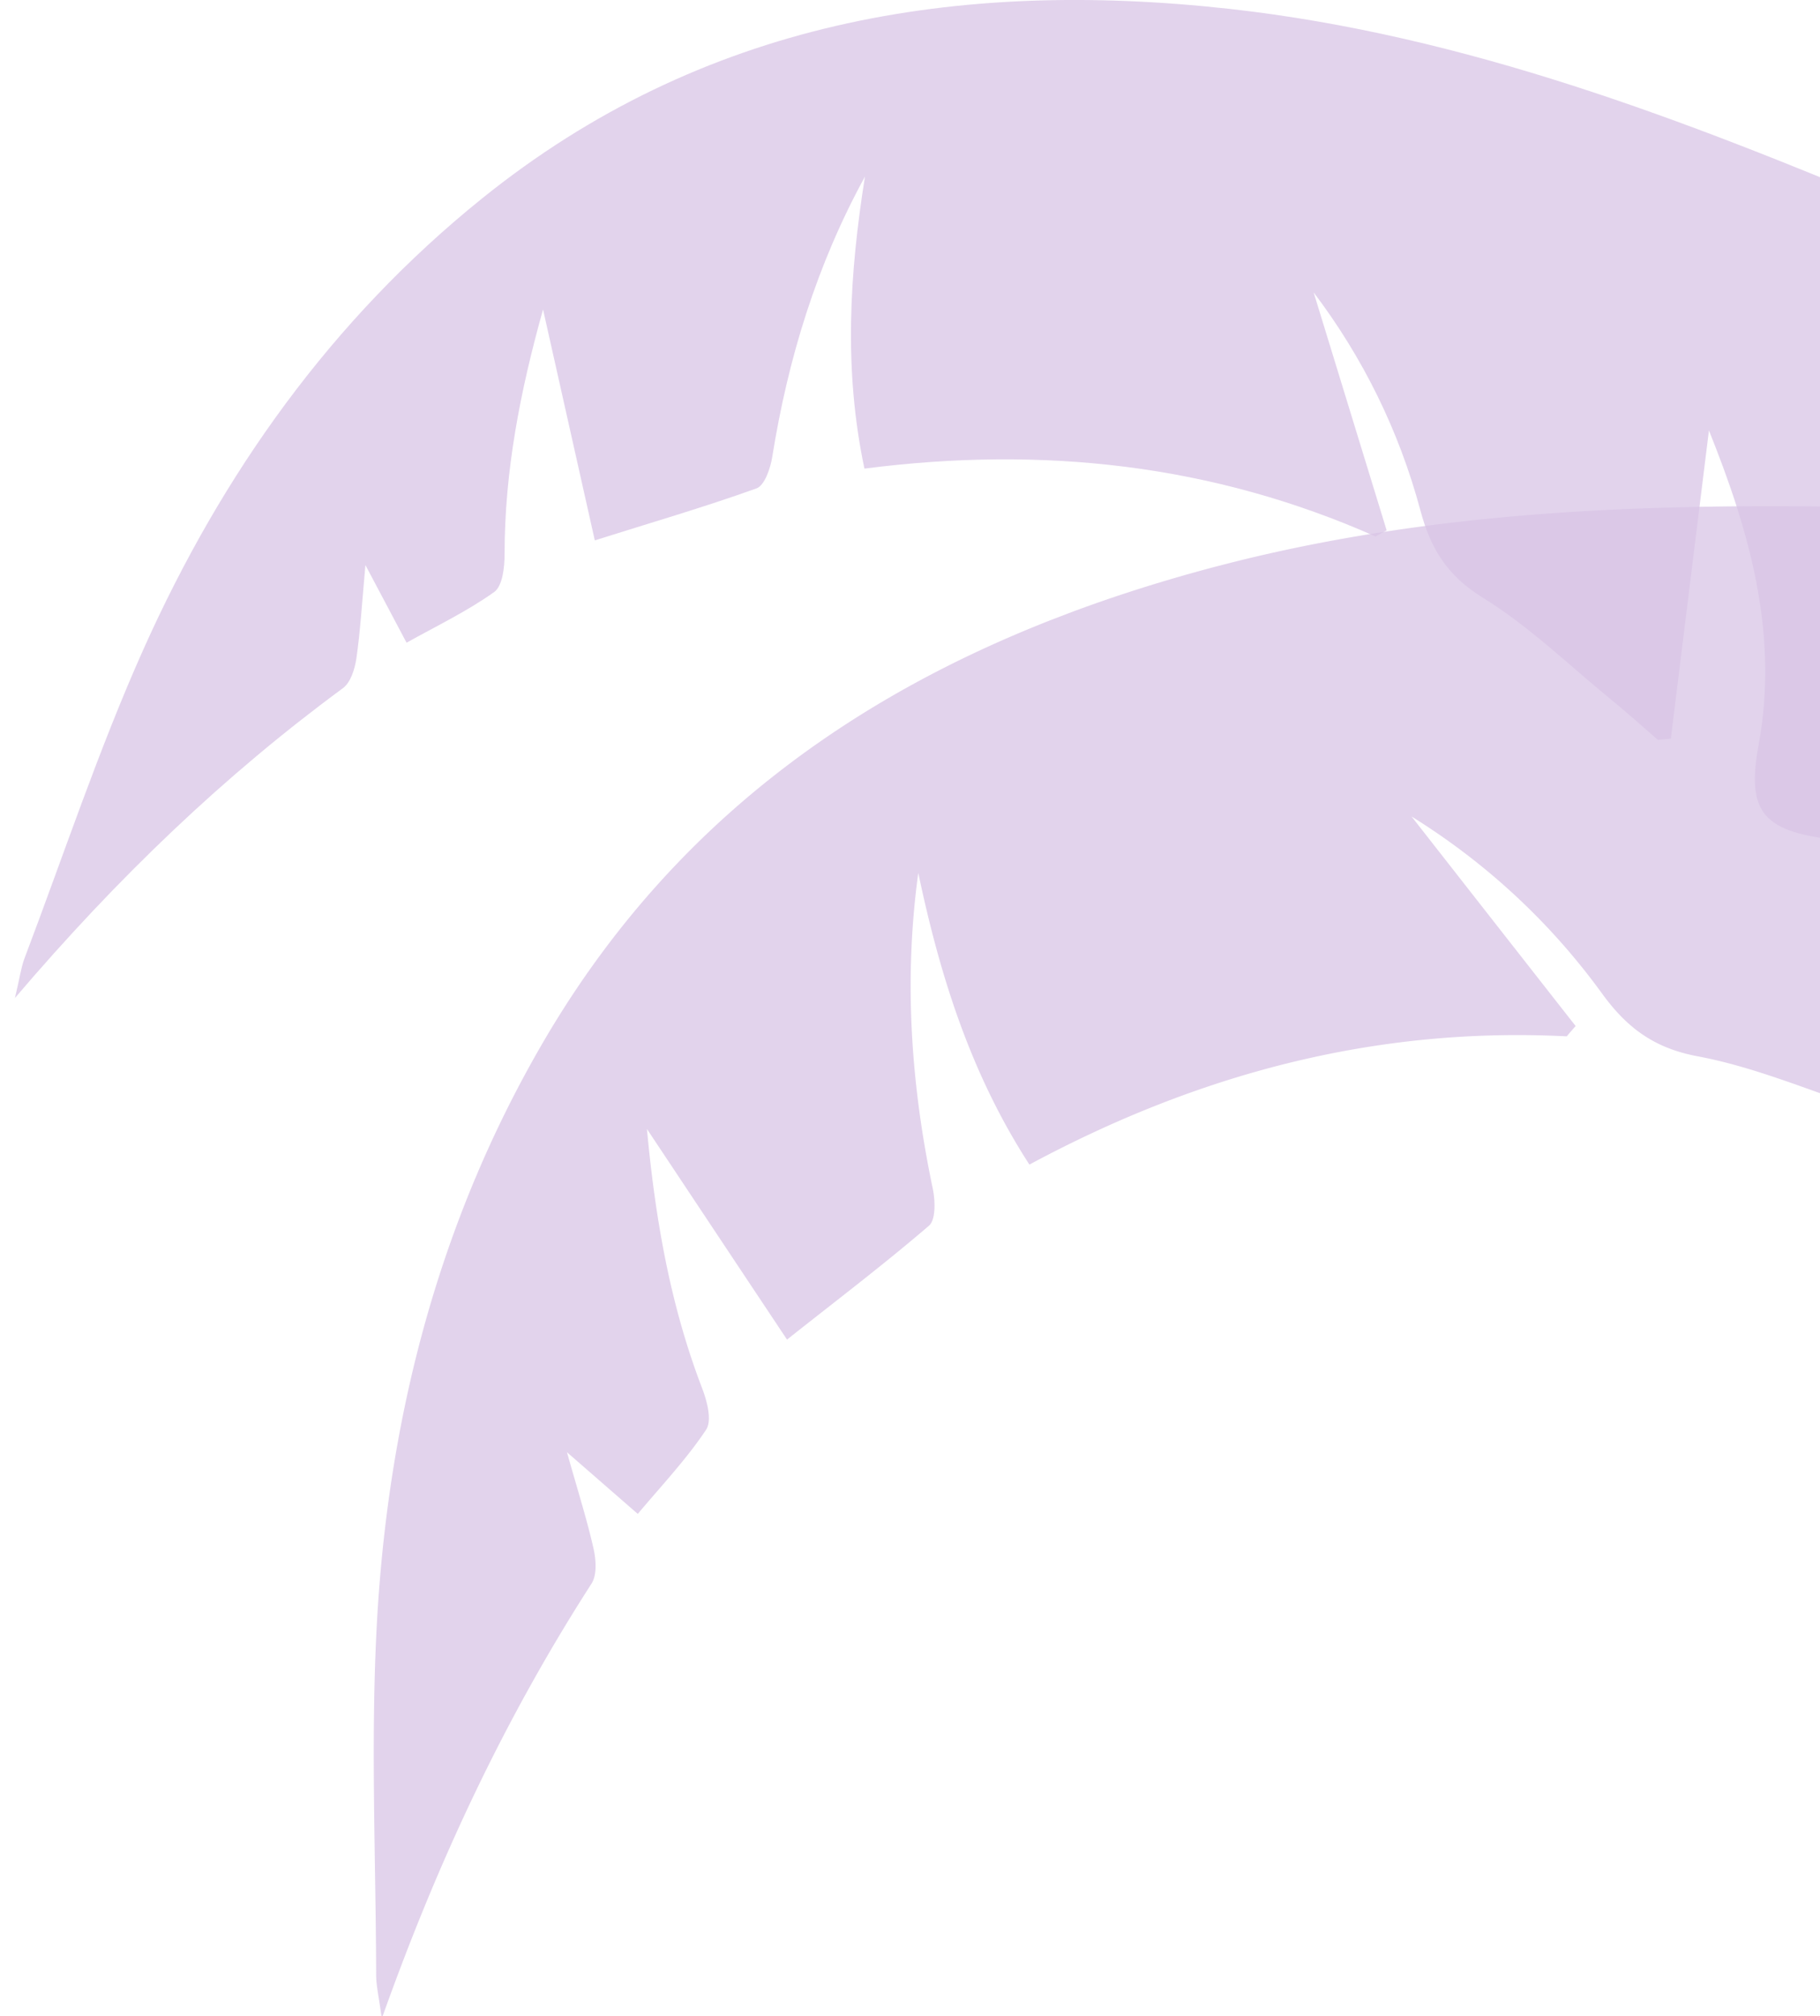 <svg xmlns="http://www.w3.org/2000/svg" width="279" height="309" fill="none" viewBox="0 0 279 309">
  <g clip-path="url(#a)">
    <g clip-path="url(#b)">
      <path fill="#D8C4E5" d="M325.265 46.507c-21.767 23.962-35.137 51.844-43.181 82.286-11.74-1.171-14.43-4.138-12.501-14.567 3.153-17.154-1.44-32.866-7.609-48.25-1.956 15.766-3.886 31.504-5.842 47.242-.652.055-1.332.136-1.984.191-2.364-2.042-4.701-4.166-7.147-6.154-6.495-5.31-12.609-11.273-19.675-15.63-5.489-3.376-8.043-7.569-9.592-13.423-3.288-12.253-8.859-23.472-16.359-33.383 3.695 12.062 7.445 24.288 11.196 36.487-.571.3-1.142.599-1.712.926-24.974-11.083-51.035-13.914-78.345-10.402-3.207-15.194-2.283-29.925.081-44.764-7.392 13.505-11.794 27.882-14.212 42.967-.272 1.743-1.169 4.357-2.392 4.82-8.179 2.94-16.55 5.364-24.81 7.978-2.636-11.709-5.19-23.172-7.935-35.398-3.533 12.634-5.897 24.86-5.897 37.522 0 1.987-.3 4.874-1.604 5.8-4.13 2.94-8.777 5.173-13.424 7.76-2.038-3.84-3.777-7.134-6.305-11.9-.543 6.018-.788 10.184-1.386 14.323-.244 1.607-.87 3.676-2.065 4.547-18.234 13.424-34.485 28.972-50.273 47.488.733-3.077.924-4.602 1.44-6.018 6.033-15.902 11.386-32.103 18.316-47.569C34.059 72.593 50.826 49.012 73.87 30.442c33.724-27.175 72.774-33.71 114.624-29.08 36.169 4.03 69.703 16.99 102.911 30.932 11.141 4.683 22.283 9.34 33.86 14.213Z" opacity=".75"/>
    </g>
    <g clip-path="url(#c)">
      <path fill="#D8C4E5" d="M341.004 79.336c-12.619 32.26-15.336 65.213-11.744 98.679-12.196 3.333-16.023 1.402-18.08-9.746-3.405-18.329-14.009-32.248-26.065-45.236 4.071 16.484 8.159 32.931 12.219 49.388-.632.305-1.28.647-1.912.951-3.147-1.131-6.298-2.355-9.505-3.401-8.53-2.809-16.928-6.416-25.665-8.055-6.784-1.265-10.944-4.47-14.732-9.719-7.976-10.968-17.841-20.028-29.136-27.044a44224.214 44224.214 0 0 0 25.156 32.121c-.456.518-.913 1.036-1.359 1.581-29.229-1.485-56.39 5.681-82.376 19.658-9.019-13.934-13.727-28.99-17.036-44.707-2.232 16.313-1.14 32.349 2.208 48.331.395 1.844.497 4.796-.55 5.727-7.06 6.071-14.509 11.699-21.776 17.475-7.115-10.674-14.055-21.136-21.477-32.285 1.296 13.964 3.606 27.072 8.447 39.708.76 1.984 1.565 4.979.614 6.403-3.009 4.519-6.805 8.529-10.466 12.892-3.508-3.05-6.508-5.671-10.86-9.458 1.758 6.214 3.106 10.466 4.09 14.825.37 1.698.536 4.002-.327 5.331-13.114 20.388-23.43 42.136-32.149 66.668-.442-3.352-.835-4.946-.86-6.558-.043-18.183-.882-36.405.138-54.497 1.774-31.345 9.535-61.308 25.494-88.676 23.356-40.051 59.934-61.546 103.581-72.972 37.736-9.846 76.249-9.768 114.81-8.587 12.94.402 25.87.777 39.318 1.203Z" opacity=".75"/>
    </g>
  </g>
  <defs>
    <clipPath id="a">
      <path fill="#fff" d="M0 0h281v309H0z"/>
    </clipPath>
    <clipPath id="b">
      <path fill="#fff" d="M2.265 0h323v153h-323z"/>
    </clipPath>
    <clipPath id="c">
      <path fill="#fff" d="M0 156.768 323.22 32.922l58.507 152.696L58.508 309.464z"/>
    </clipPath>
  </defs>
</svg>
